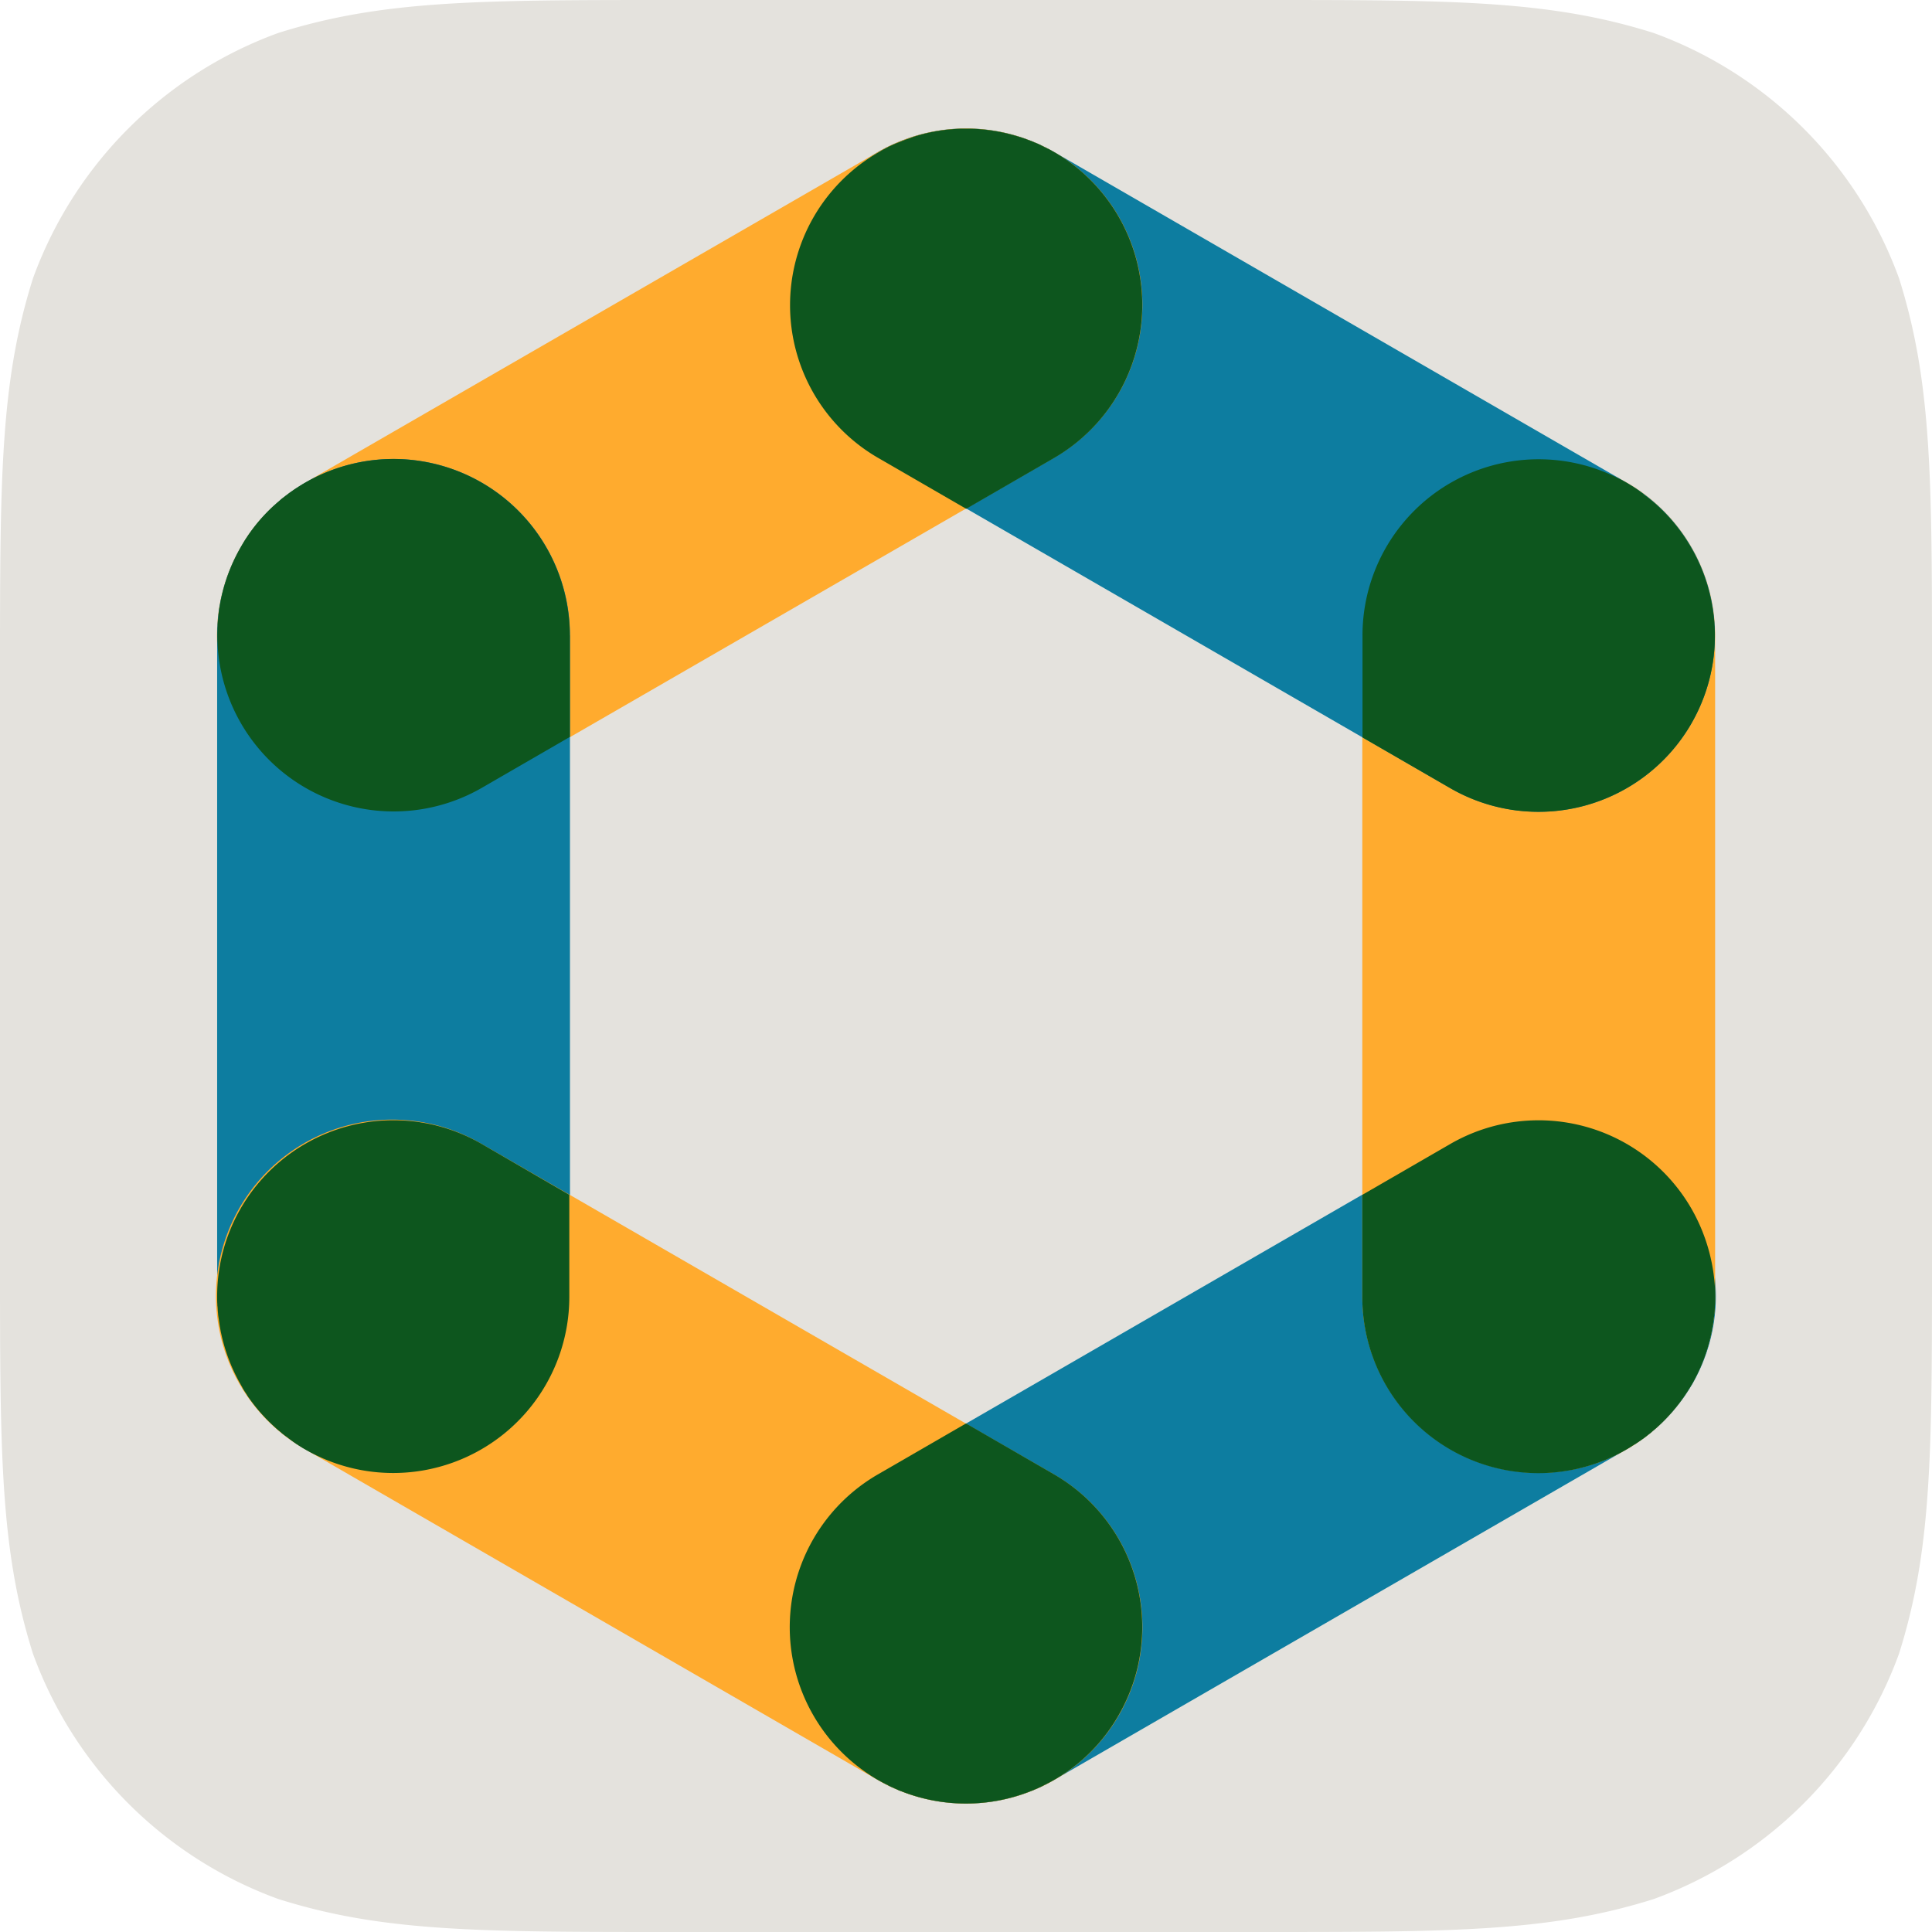 <svg xmlns="http://www.w3.org/2000/svg" viewBox="0 0 1024 1024"><defs><style>.a{fill:#e4e2dd;}.b{fill:#0d7da0;}.c{fill:#ffab2e;}.d{fill:#0d561e;}</style></defs><path class="a" d="M357,0H667c102.8,0,154.2,0,209.53,17.5a217.47,217.47,0,0,1,130,130C1024,202.81,1024,254.21,1024,357V667c0,102.8,0,154.2-17.49,209.53a217.47,217.47,0,0,1-130,130C821.19,1024,769.79,1024,667,1024H357c-102.8,0-154.2,0-209.53-17.5a217.43,217.43,0,0,1-130-130C0,821.19,0,769.79,0,667V357c0-102.8,0-154.2,17.5-209.53a217.43,217.43,0,0,1,130-130C202.81,0,254.21,0,357,0h0"/><path class="b" d="M512.1,955.92a93.45,93.45,0,0,1-46.89-174.36L768.64,606.3a93.46,93.46,0,1,1,93.48,161.86L558.69,943.42A92.68,92.68,0,0,1,512.1,955.92Z"/><path class="c" d="M815.53,780.66a93.46,93.46,0,0,1-93.48-93.48h0V336.76a93.48,93.48,0,0,1,187,0V687.18A93.53,93.53,0,0,1,815.53,780.66Z"/><path class="d" d="M896.42,640.49A93.49,93.49,0,0,0,768.74,606.3h0l-46.69,27v54A93.3,93.3,0,0,0,862.52,768c1-.6,2-1.2,3-1.9.4-.2.8-.5,1.2-.7.8-.5,1.6-1.1,2.4-1.6.6-.4,1.1-.8,1.7-1.2s1.1-.8,1.6-1.2c.8-.6,1.5-1.2,2.3-1.8a5,5,0,0,0,.8-.7c.9-.8,1.9-1.6,2.8-2.4l.1-.1a95.35,95.35,0,0,0,17-20.49c.4-.6.7-1.2,1.1-1.8a18.58,18.58,0,0,0,1.1-1.9,92.67,92.67,0,0,0,9.29-24.9v-.1c.3-1.19.5-2.39.7-3.59.1-.4.1-.7.2-1.1a23.58,23.58,0,0,0,.4-2.8c.1-.7.2-1.4.3-2s.1-1.3.2-2a28.25,28.25,0,0,0,.2-2.9,5.7,5.7,0,0,1,.1-1.3c.1-1.2.1-2.4.1-3.6A95.35,95.35,0,0,0,896.42,640.49Z"/><path class="b" d="M815.43,430.24a93.34,93.34,0,0,1-46.69-12.5L465.31,242.48A93.46,93.46,0,0,1,558.79,80.61L862.22,255.87a93.44,93.44,0,0,1-46.79,174.37Z"/><path class="d" d="M896.42,383.55a92.87,92.87,0,0,0,12.49-47.09c0-1.2,0-2.4-.1-3.6a5.7,5.7,0,0,0-.1-1.3c-.1-1-.1-2-.2-2.9-.1-.7-.1-1.3-.2-2s-.2-1.4-.3-2a27,27,0,0,0-.4-2.8c-.1-.4-.1-.7-.2-1.1-.2-1.2-.4-2.4-.7-3.6v-.1a92.48,92.48,0,0,0-9.29-24.89c-.3-.6-.7-1.2-1.1-1.9s-.7-1.3-1.1-1.9a92.35,92.35,0,0,0-16.9-20.5l-.1-.1c-.9-.8-1.8-1.6-2.8-2.4a5.72,5.72,0,0,1-.8-.7c-.7-.6-1.5-1.2-2.2-1.7a18.26,18.26,0,0,1-1.6-1.3c-.5-.4-1.1-.8-1.6-1.2-.8-.6-1.6-1.1-2.4-1.7-.4-.2-.7-.5-1.1-.7-1-.6-2.1-1.3-3.1-1.9a93.37,93.37,0,0,0-140.47,80.69v54l46.69,27a93.54,93.54,0,0,0,127.58-34.29Z"/><path class="c" d="M208.57,430.24a93.46,93.46,0,0,1-46.89-174.37L465.31,80.61a93.48,93.48,0,0,1,93.38,162h0L255.26,417.74A93.34,93.34,0,0,1,208.57,430.24Z"/><path class="d" d="M558.39,80.41c-1.1-.6-2.1-1.2-3.2-1.7l-1.2-.6c-.9-.4-1.8-.9-2.6-1.3a14.17,14.17,0,0,0-1.8-.8c-.6-.3-1.3-.5-1.9-.8a27.73,27.73,0,0,0-2.6-1,4.18,4.18,0,0,1-1-.4c-1.1-.4-2.3-.8-3.5-1.2h-.1a93.36,93.36,0,0,0-26.29-4.4h-4.3c-1.4,0-2.8.1-4.2.2h-.1a90.23,90.23,0,0,0-21.79,4.2c-.1,0-.2,0-.2.1-1.1.4-2.3.8-3.4,1.2-.4.1-.7.3-1.1.4-.9.3-1.7.7-2.5,1s-1.3.5-2,.8-1.2.5-1.8.8c-.9.4-1.8.8-2.7,1.3a10.91,10.91,0,0,0-1.1.6,33,33,0,0,0-3.2,1.8,93.49,93.49,0,0,0-.4,162.07l46.69,27,46.69-27a93.7,93.7,0,0,0-.4-162.27Z"/><path class="b" d="M208.57,780.66a93.46,93.46,0,0,1-93.48-93.48h0V336.76a93.48,93.48,0,0,1,187,0V687.18A93.53,93.53,0,0,1,208.57,780.66Z"/><path class="d" d="M302,336.76A93.45,93.45,0,0,0,161.48,256c-1.1.6-2.1,1.3-3.1,1.9-.4.2-.7.5-1.1.7-.8.5-1.7,1.1-2.5,1.7-.5.4-1.1.7-1.6,1.1s-1.1.9-1.7,1.3c-.7.6-1.5,1.1-2.2,1.7a6.47,6.47,0,0,0-.9.8c-.9.8-1.8,1.5-2.7,2.4-.1,0-.1.1-.2.1a89.38,89.38,0,0,0-14.5,16.8c0,.1-.1.1-.1.2-.8,1.1-1.5,2.3-2.2,3.5l-1.2,2.1c-.3.5-.6,1.1-.9,1.6a94.4,94.4,0,0,0-9.29,25h0c-.3,1.2-.5,2.5-.7,3.7-.1.3-.1.6-.2,1a28.86,28.86,0,0,0-.4,2.9,12.25,12.25,0,0,0-.2,1.9c-.1.7-.1,1.4-.2,2.1a26.35,26.35,0,0,0-.2,2.8,6.15,6.15,0,0,1-.1,1.4c0,1.2-.1,2.3-.1,3.5a93.47,93.47,0,0,0,140.17,81.38l46.69-27V336.76Z"/><path class="c" d="M511.9,955.92a93.32,93.32,0,0,1-46.69-12.5L161.78,768.16A93.46,93.46,0,1,1,255.26,606.3L558.79,781.56A93.44,93.44,0,0,1,511.9,955.92Z"/><path class="d" d="M592.88,909.13a93.47,93.47,0,0,0-34.19-127.67l-46.69-27-46.69,27a93.52,93.52,0,0,0,.1,162c1.6.9,3.1,1.7,4.7,2.5a4.05,4.05,0,0,1,.9.5c1.2.6,2.4,1.1,3.5,1.6.8.3,1.5.7,2.2,1l.9.3a93.13,93.13,0,0,0,68.68,0c.3-.1.5-.2.8-.3.8-.3,1.6-.7,2.4-1,1.1-.5,2.3-1,3.4-1.6a9.29,9.29,0,0,1,1-.5c1.6-.8,3.1-1.6,4.7-2.5A92.48,92.48,0,0,0,592.88,909.13Z"/><path class="d" d="M255.26,606.3a93.4,93.4,0,0,0-140.17,81.38c0,1.2,0,2.4.1,3.5a6.6,6.6,0,0,0,.1,1.4c.1,1,.1,1.9.2,2.8.1.7.1,1.4.2,2.1s.2,1.3.3,2c.1,1,.3,1.9.4,2.9.1.3.1.7.2,1,.2,1.2.4,2.5.7,3.69h0a94.6,94.6,0,0,0,9.29,25c.3.6.7,1.2,1,1.8a19.83,19.83,0,0,1,1.1,2c.7,1.2,1.5,2.4,2.3,3.6v.1a93.3,93.3,0,0,0,14.6,16.79l.1.1c.9.8,1.8,1.6,2.8,2.4a5.72,5.72,0,0,1,.8.7c.7.6,1.5,1.2,2.2,1.7.5.4,1.1.8,1.6,1.2s1.1.8,1.6,1.2c.8.6,1.6,1.1,2.4,1.7a10.54,10.54,0,0,1,1.1.7c1,.6,2,1.3,3.1,1.9a93.36,93.36,0,0,0,140.47-80.68v-54Z"/></svg>